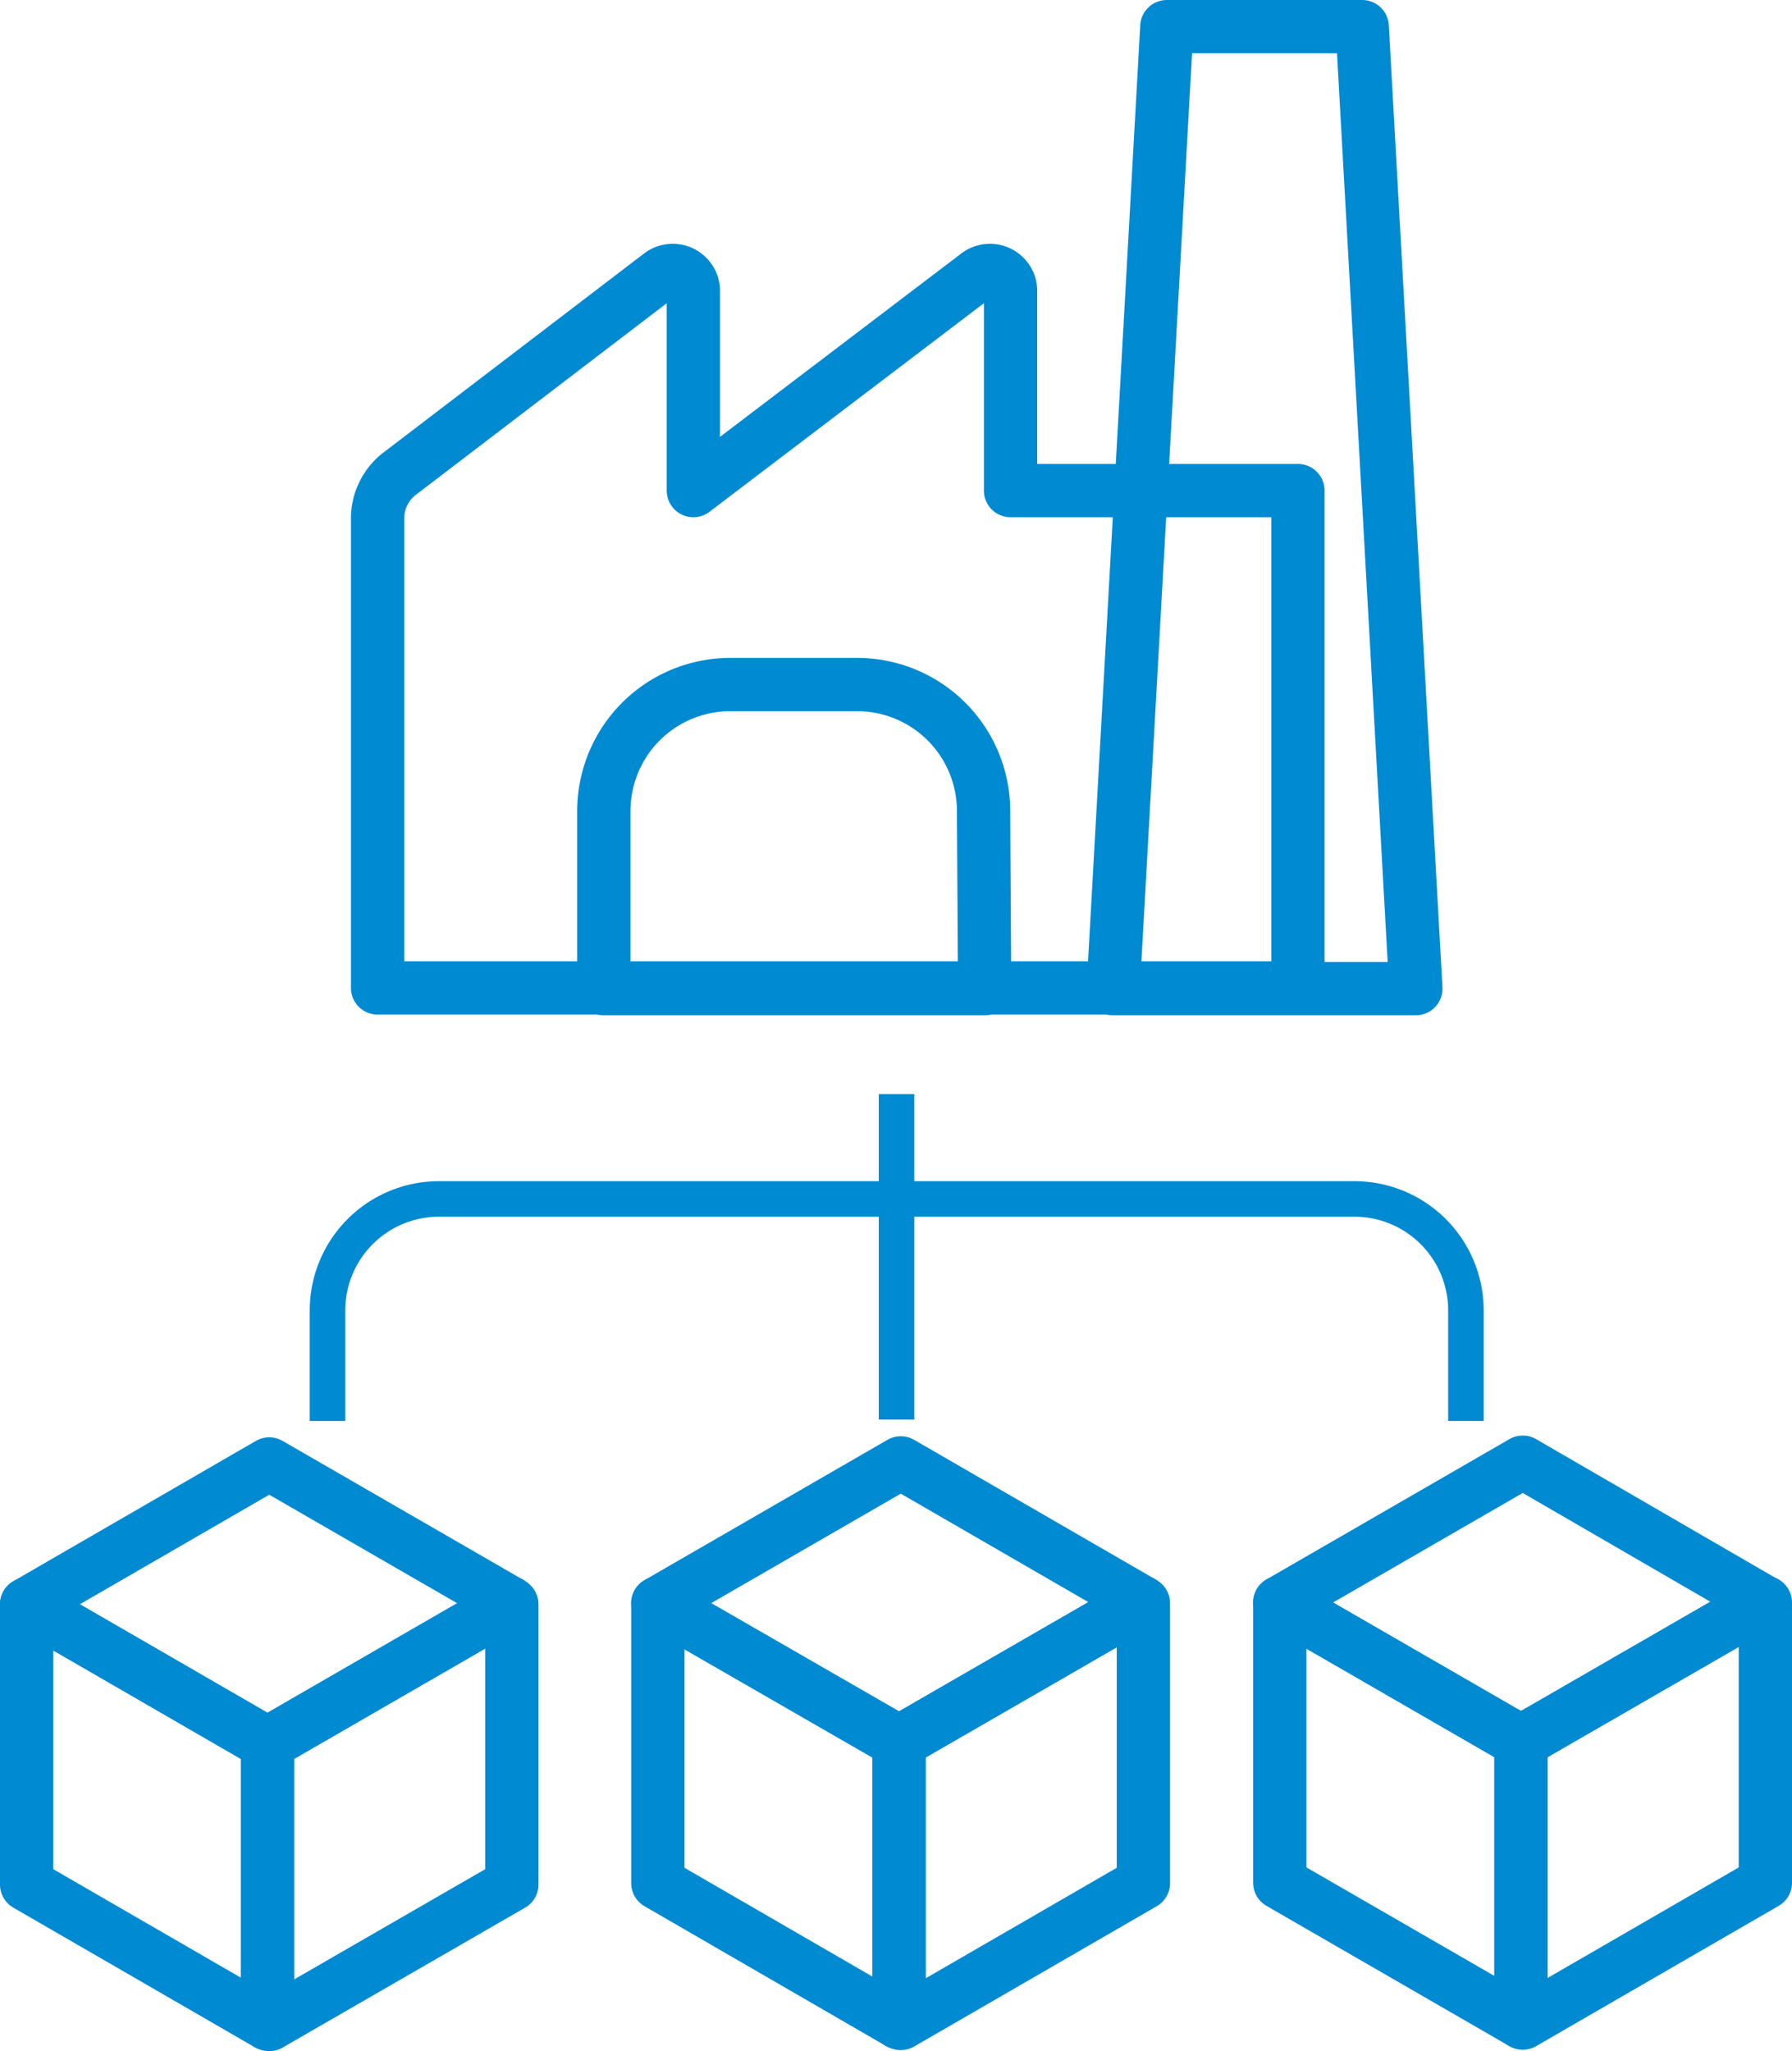 <svg xmlns="http://www.w3.org/2000/svg" viewBox="0 0 50.45 57.74"><defs><style>.cls-1,.cls-2,.cls-3{fill:none;}.cls-2,.cls-3{stroke:#008ad1;stroke-linejoin:round;}.cls-2{stroke-width:1.5px;}</style></defs><g id="Layer_2" data-name="Layer 2"><g id="Layer_2-2" data-name="Layer 2"><g id="Layer_2-3" data-name="Layer 2"><g id="Layer_1-2" data-name="Layer 1-2"><polygon class="cls-1" points="7.53 49.08 7.53 56.97 0.75 53.05 0.75 45.16 7.53 49.08"/><polygon class="cls-2" points="7.53 49.08 7.53 56.97 0.75 53.05 0.75 45.16 7.53 49.08"/><polygon class="cls-1" points="14.41 45.16 14.41 53.05 7.58 56.99 7.53 56.97 7.53 49.08 14.37 45.13 14.41 45.16"/><polygon class="cls-2" points="14.41 45.16 14.41 53.05 7.58 56.99 7.53 56.97 7.53 49.08 14.37 45.13 14.41 45.16"/><polygon class="cls-1" points="14.37 45.13 7.53 49.08 0.75 45.16 0.75 45.16 7.58 41.21 14.37 45.13"/><polygon class="cls-2" points="14.37 45.13 7.53 49.08 0.75 45.16 0.75 45.16 7.58 41.21 14.37 45.13"/><polygon class="cls-1" points="25.31 49.04 25.31 56.94 18.52 53.01 18.52 45.13 25.31 49.04"/><polygon class="cls-2" points="25.31 49.04 25.31 56.94 18.52 53.01 18.52 45.13 25.31 49.04"/><polygon class="cls-1" points="32.19 45.13 32.19 53.01 25.36 56.96 25.31 56.94 25.31 49.04 32.14 45.1 32.19 45.13"/><polygon class="cls-2" points="32.19 45.13 32.19 53.01 25.36 56.96 25.31 56.94 25.31 49.04 32.14 45.1 32.19 45.13"/><polygon class="cls-1" points="32.14 45.1 25.31 49.04 18.52 45.13 18.52 45.13 25.36 41.18 32.14 45.1"/><polygon class="cls-2" points="32.14 45.1 25.31 49.04 18.52 45.13 18.52 45.13 25.36 41.18 32.14 45.1"/><polygon class="cls-1" points="42.82 49.03 42.82 56.92 36.03 53 36.03 45.11 42.82 49.03"/><polygon class="cls-2" points="42.82 49.03 42.82 56.92 36.03 53 36.03 45.11 42.82 49.03"/><polygon class="cls-1" points="49.7 45.11 49.7 53 42.87 56.95 42.82 56.92 42.82 49.03 49.65 45.09 49.7 45.11"/><polygon class="cls-2" points="49.7 45.11 49.7 53 42.87 56.95 42.82 56.92 42.82 49.03 49.65 45.09 49.7 45.11"/><polygon class="cls-1" points="49.65 45.09 42.82 49.03 36.03 45.11 36.03 45.11 42.87 41.16 49.65 45.09"/><polygon class="cls-2" points="49.65 45.09 42.82 49.03 36.03 45.11 36.03 45.11 42.87 41.16 49.65 45.09"/><line class="cls-3" x1="25.24" y1="30.8" x2="25.24" y2="39.96"/><path class="cls-3" d="M41.27,40V36.88a3.14,3.14,0,0,0-3.12-3.13H12.34a3.14,3.14,0,0,0-3.12,3.13V40"/><path class="cls-1" d="M36.54,13.81v14H10.63V14.61a1.59,1.59,0,0,1,.64-1.29l7.32-5.59a.58.58,0,0,1,.81.11.55.55,0,0,1,.12.35v5.62l8-6.08a.58.58,0,0,1,.81.11.55.55,0,0,1,.12.35v5.62Z"/><path class="cls-2" d="M36.54,13.81v14H10.63V14.61a1.59,1.59,0,0,1,.64-1.29l7.32-5.59a.58.58,0,0,1,.81.11.55.55,0,0,1,.12.35v5.62l8-6.08a.58.58,0,0,1,.81.11.55.55,0,0,1,.12.35v5.62Z"/><path class="cls-1" d="M27.72,27.83H17v-5a3.56,3.56,0,0,1,3.56-3.56h3.56a3.56,3.56,0,0,1,3.57,3.55h0Z"/><path class="cls-2" d="M27.72,27.83H17v-5a3.56,3.56,0,0,1,3.56-3.56h3.56a3.56,3.56,0,0,1,3.57,3.55h0Z"/><polygon class="cls-1" points="39.86 27.83 31.34 27.83 32.85 0.75 38.35 0.75 39.86 27.83"/><polygon class="cls-2" points="39.86 27.83 31.34 27.83 32.85 0.75 38.35 0.75 39.86 27.83"/></g></g></g></g></svg>